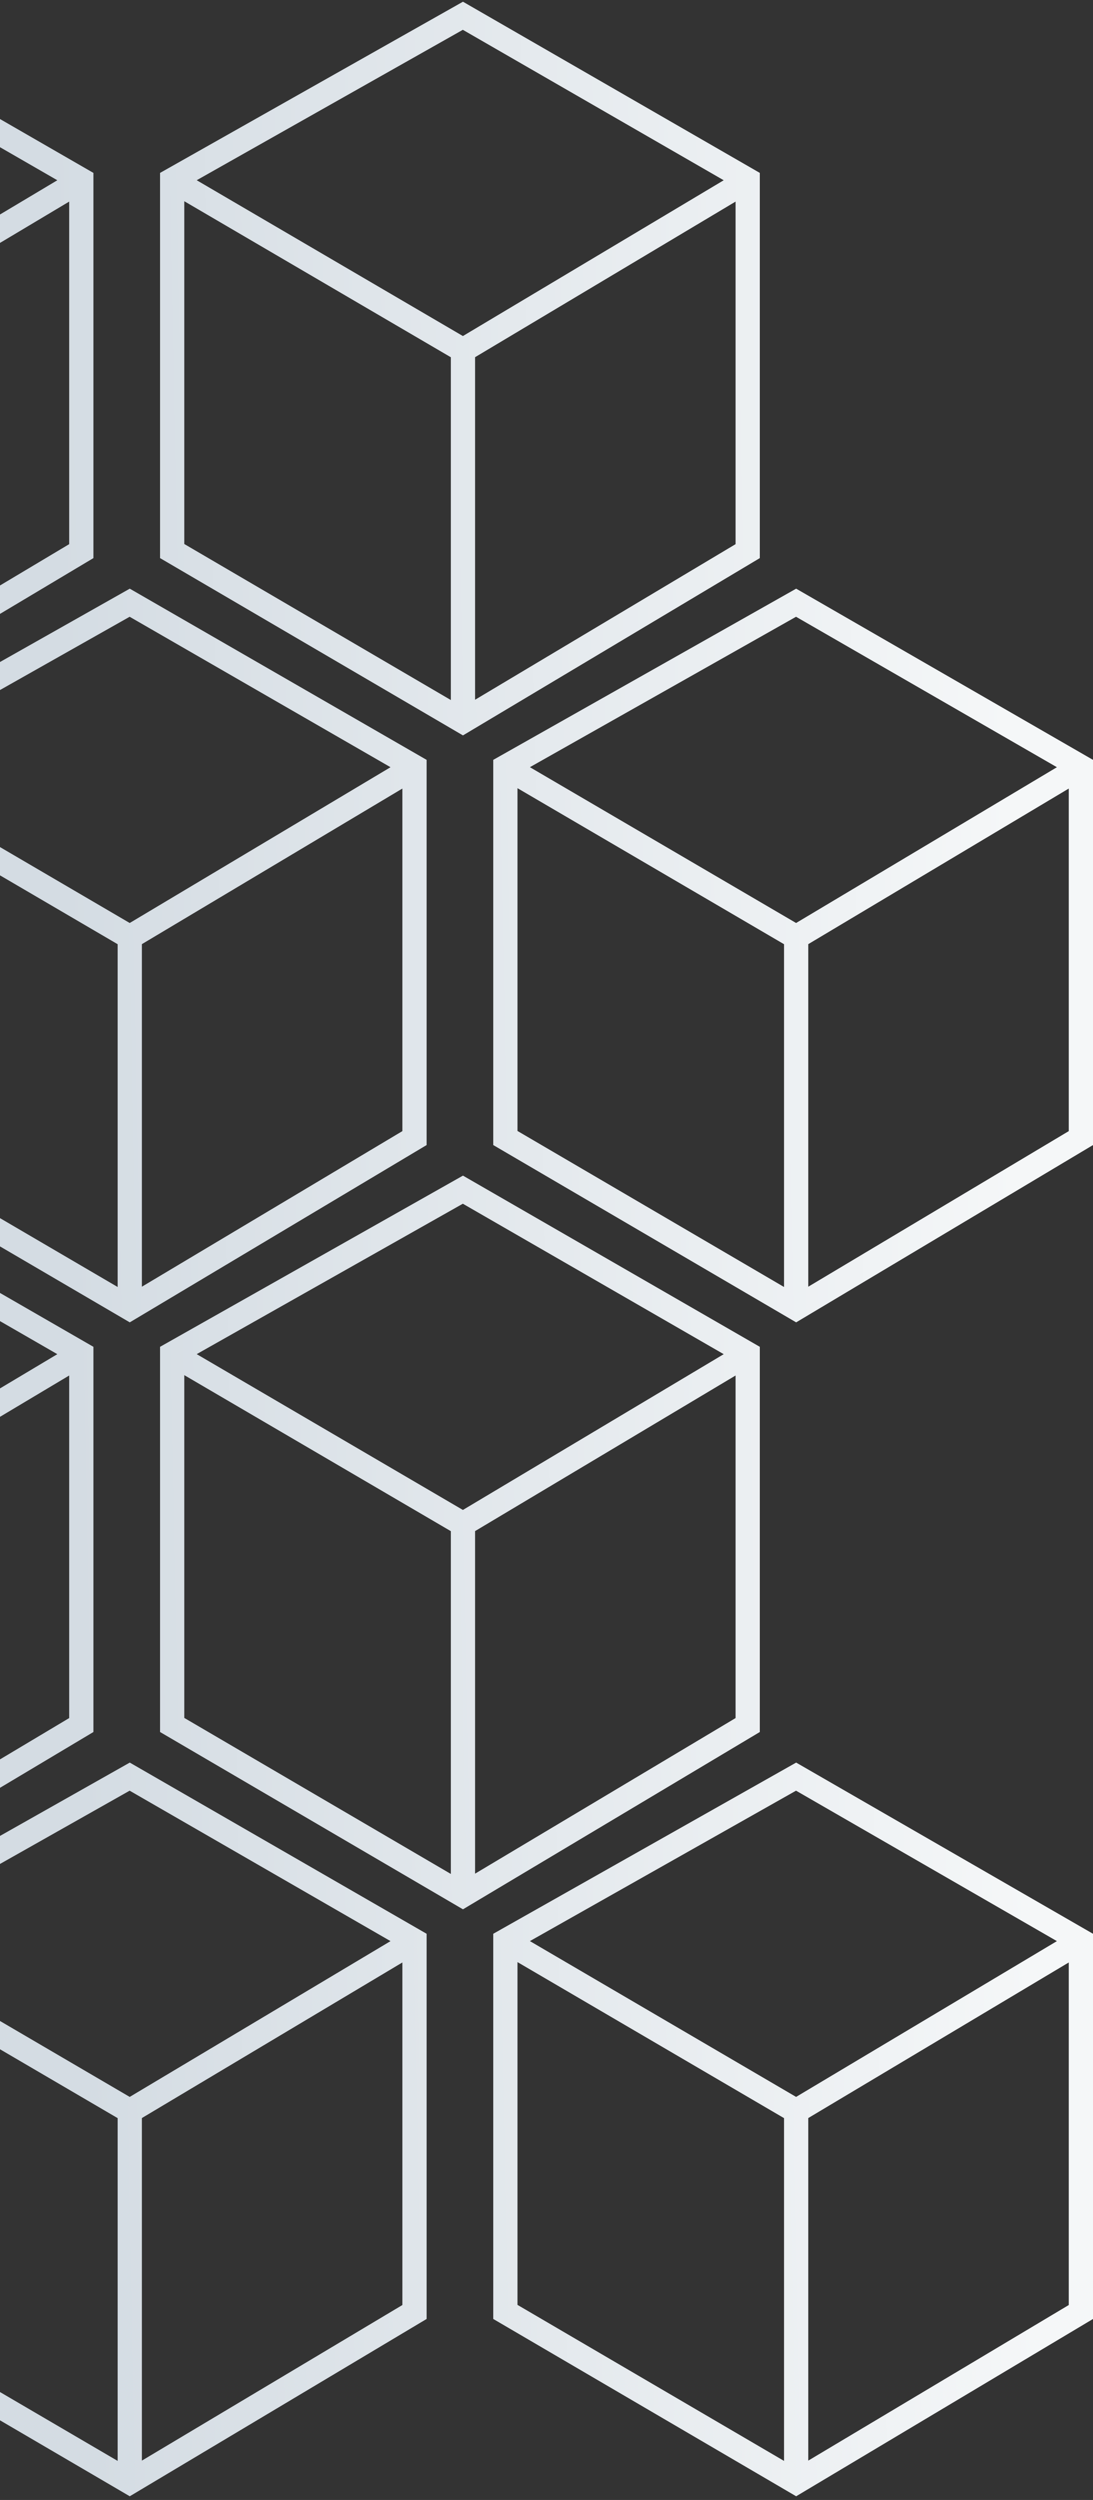 <svg width="270" height="617" viewBox="0 0 270 617" fill="none" xmlns="http://www.w3.org/2000/svg">
<rect x="0" y="0" width="270" height="617" fill="#333333" stroke="none"/>
<path fill-rule="evenodd" clip-rule="evenodd" d="M-125.077 137.74V42.674L-50.252 0.423L23.077 42.674V137.74L-50.252 181.5L-125.077 137.74ZM-119.091 134.263V49.664L-53.245 88.173V172.772L-119.091 134.263ZM-47.259 172.7V88.155L17.091 49.753V134.298L-47.259 172.7ZM-50.282 7.358L14.16 44.488L-50.267 82.937L-116.024 44.48L-50.282 7.358ZM-372 282.601V187.536L-297.175 145.284L-223.846 187.536V282.601L-297.175 326.361L-372 282.601ZM-366.014 279.124V194.525L-300.168 233.034V317.633L-366.014 279.124ZM-294.182 317.562V233.017L-229.832 194.615V279.16L-294.182 317.562ZM-297.205 152.219L-232.763 189.35L-297.19 227.798L-362.947 189.342L-297.205 152.219ZM-289.692 427.463V332.397L-214.867 290.146L-141.538 332.397V427.463L-214.867 471.223L-289.692 427.463ZM-283.706 423.986V339.387L-217.86 377.896V462.495L-283.706 423.986ZM-211.874 462.423V377.878L-147.524 339.476V424.021L-211.874 462.423ZM-214.897 297.081L-150.455 334.212L-214.882 372.66L-280.639 334.203L-214.897 297.081ZM-372 477.259V572.324L-297.175 616.085L-223.846 572.324V477.259L-297.175 435.008L-372 477.259ZM-366.014 484.249V568.847L-300.168 607.357V522.758L-366.014 484.249ZM-294.182 522.74V607.285L-229.832 568.883V484.338L-294.182 522.74ZM-232.763 479.073L-297.205 441.942L-362.947 479.065L-297.19 517.521L-232.763 479.073ZM-289.692 42.674V137.74L-214.867 181.5L-141.538 137.74V42.674L-214.867 0.423L-289.692 42.674ZM-283.706 49.664V134.263L-217.86 172.772V88.173L-283.706 49.664ZM-211.874 88.155V172.7L-147.524 134.298V49.753L-211.874 88.155ZM-150.455 44.488L-214.897 7.358L-280.639 44.48L-214.882 82.937L-150.455 44.488ZM39.539 137.74V42.674L114.364 0.423L187.692 42.674V137.74L114.364 181.5L39.539 137.74ZM45.525 134.263V49.664L111.371 88.173V172.772L45.525 134.263ZM117.357 172.7V88.155L181.706 49.753V134.298L117.357 172.7ZM114.334 7.358L178.776 44.488L114.348 82.937L48.592 44.48L114.334 7.358ZM39.539 332.397V427.463L114.364 471.223L187.692 427.463V332.397L114.364 290.146L39.539 332.397ZM45.525 339.387V423.986L111.371 462.495V377.896L45.525 339.387ZM117.357 377.878V462.423L181.706 424.021V339.476L117.357 377.878ZM178.776 334.212L114.334 297.081L48.592 334.203L114.348 372.66L178.776 334.212ZM-125.077 427.463V332.397L-50.252 290.146L23.077 332.397V427.463L-50.252 471.223L-125.077 427.463ZM-119.091 423.986V339.387L-53.245 377.896V462.495L-119.091 423.986ZM-47.259 462.423V377.878L17.091 339.476V424.021L-47.259 462.423ZM-50.282 297.081L14.16 334.212L-50.267 372.66L-116.024 334.203L-50.282 297.081ZM-207.384 187.536V282.601L-132.559 326.361L-59.231 282.601V187.536L-132.559 145.284L-207.384 187.536ZM-201.398 194.525V279.124L-135.552 317.633V233.034L-201.398 194.525ZM-129.566 233.017V317.562L-65.217 279.16V194.615L-129.566 233.017ZM-68.147 189.35L-132.589 152.219L-198.331 189.342L-132.575 227.798L-68.147 189.35ZM-207.384 572.324V477.259L-132.559 435.008L-59.231 477.259V572.324L-132.559 616.085L-207.384 572.324ZM-201.398 568.847V484.249L-135.552 522.758V607.357L-201.398 568.847ZM-129.566 607.285V522.74L-65.217 484.338V568.883L-129.566 607.285ZM-132.589 441.942L-68.147 479.073L-132.575 517.521L-198.331 479.065L-132.589 441.942ZM-42.769 187.536V282.601L32.056 326.361L105.385 282.601V187.536L32.056 145.284L-42.769 187.536ZM-36.783 194.525V279.124L29.063 317.633V233.034L-36.783 194.525ZM35.049 233.017V317.562L99.399 279.16V194.615L35.049 233.017ZM96.468 189.35L32.026 152.219L-33.716 189.342L32.041 227.798L96.468 189.35ZM-42.769 572.324V477.259L32.056 435.008L105.385 477.259V572.324L32.056 616.085L-42.769 572.324ZM-36.783 568.847V484.249L29.063 522.758V607.357L-36.783 568.847ZM35.049 607.285V522.74L99.399 484.338V568.883L35.049 607.285ZM32.026 441.942L96.468 479.073L32.041 517.521L-33.716 479.065L32.026 441.942ZM121.846 477.259V572.324L196.671 616.085L270 572.324V477.259L196.671 435.008L121.846 477.259ZM127.832 484.249V568.847L193.678 607.357V522.758L127.832 484.249ZM199.664 522.74V607.285L264.014 568.883V484.338L199.664 522.74ZM261.083 479.073L196.642 441.942L130.899 479.065L196.656 517.521L261.083 479.073ZM121.846 282.601V187.536L196.671 145.284L270 187.536V282.601L196.671 326.361L121.846 282.601ZM127.832 279.124V194.525L193.678 233.034V317.633L127.832 279.124ZM199.664 317.562V233.017L264.014 194.615V279.16L199.664 317.562ZM196.642 152.219L261.083 189.35L196.656 227.798L130.899 189.342L196.642 152.219Z" fill="url(#paint0_linear_213:415)"/>
<defs>
<linearGradient id="paint0_linear_213:415" x1="13.978" y1="173.957" x2="249.767" y2="169.288" gradientUnits="userSpaceOnUse">
<stop stop-color="#D4DCE3"/>
<stop offset="1" stop-color="#F5F7F8"/>
</linearGradient>
</defs>
</svg>
